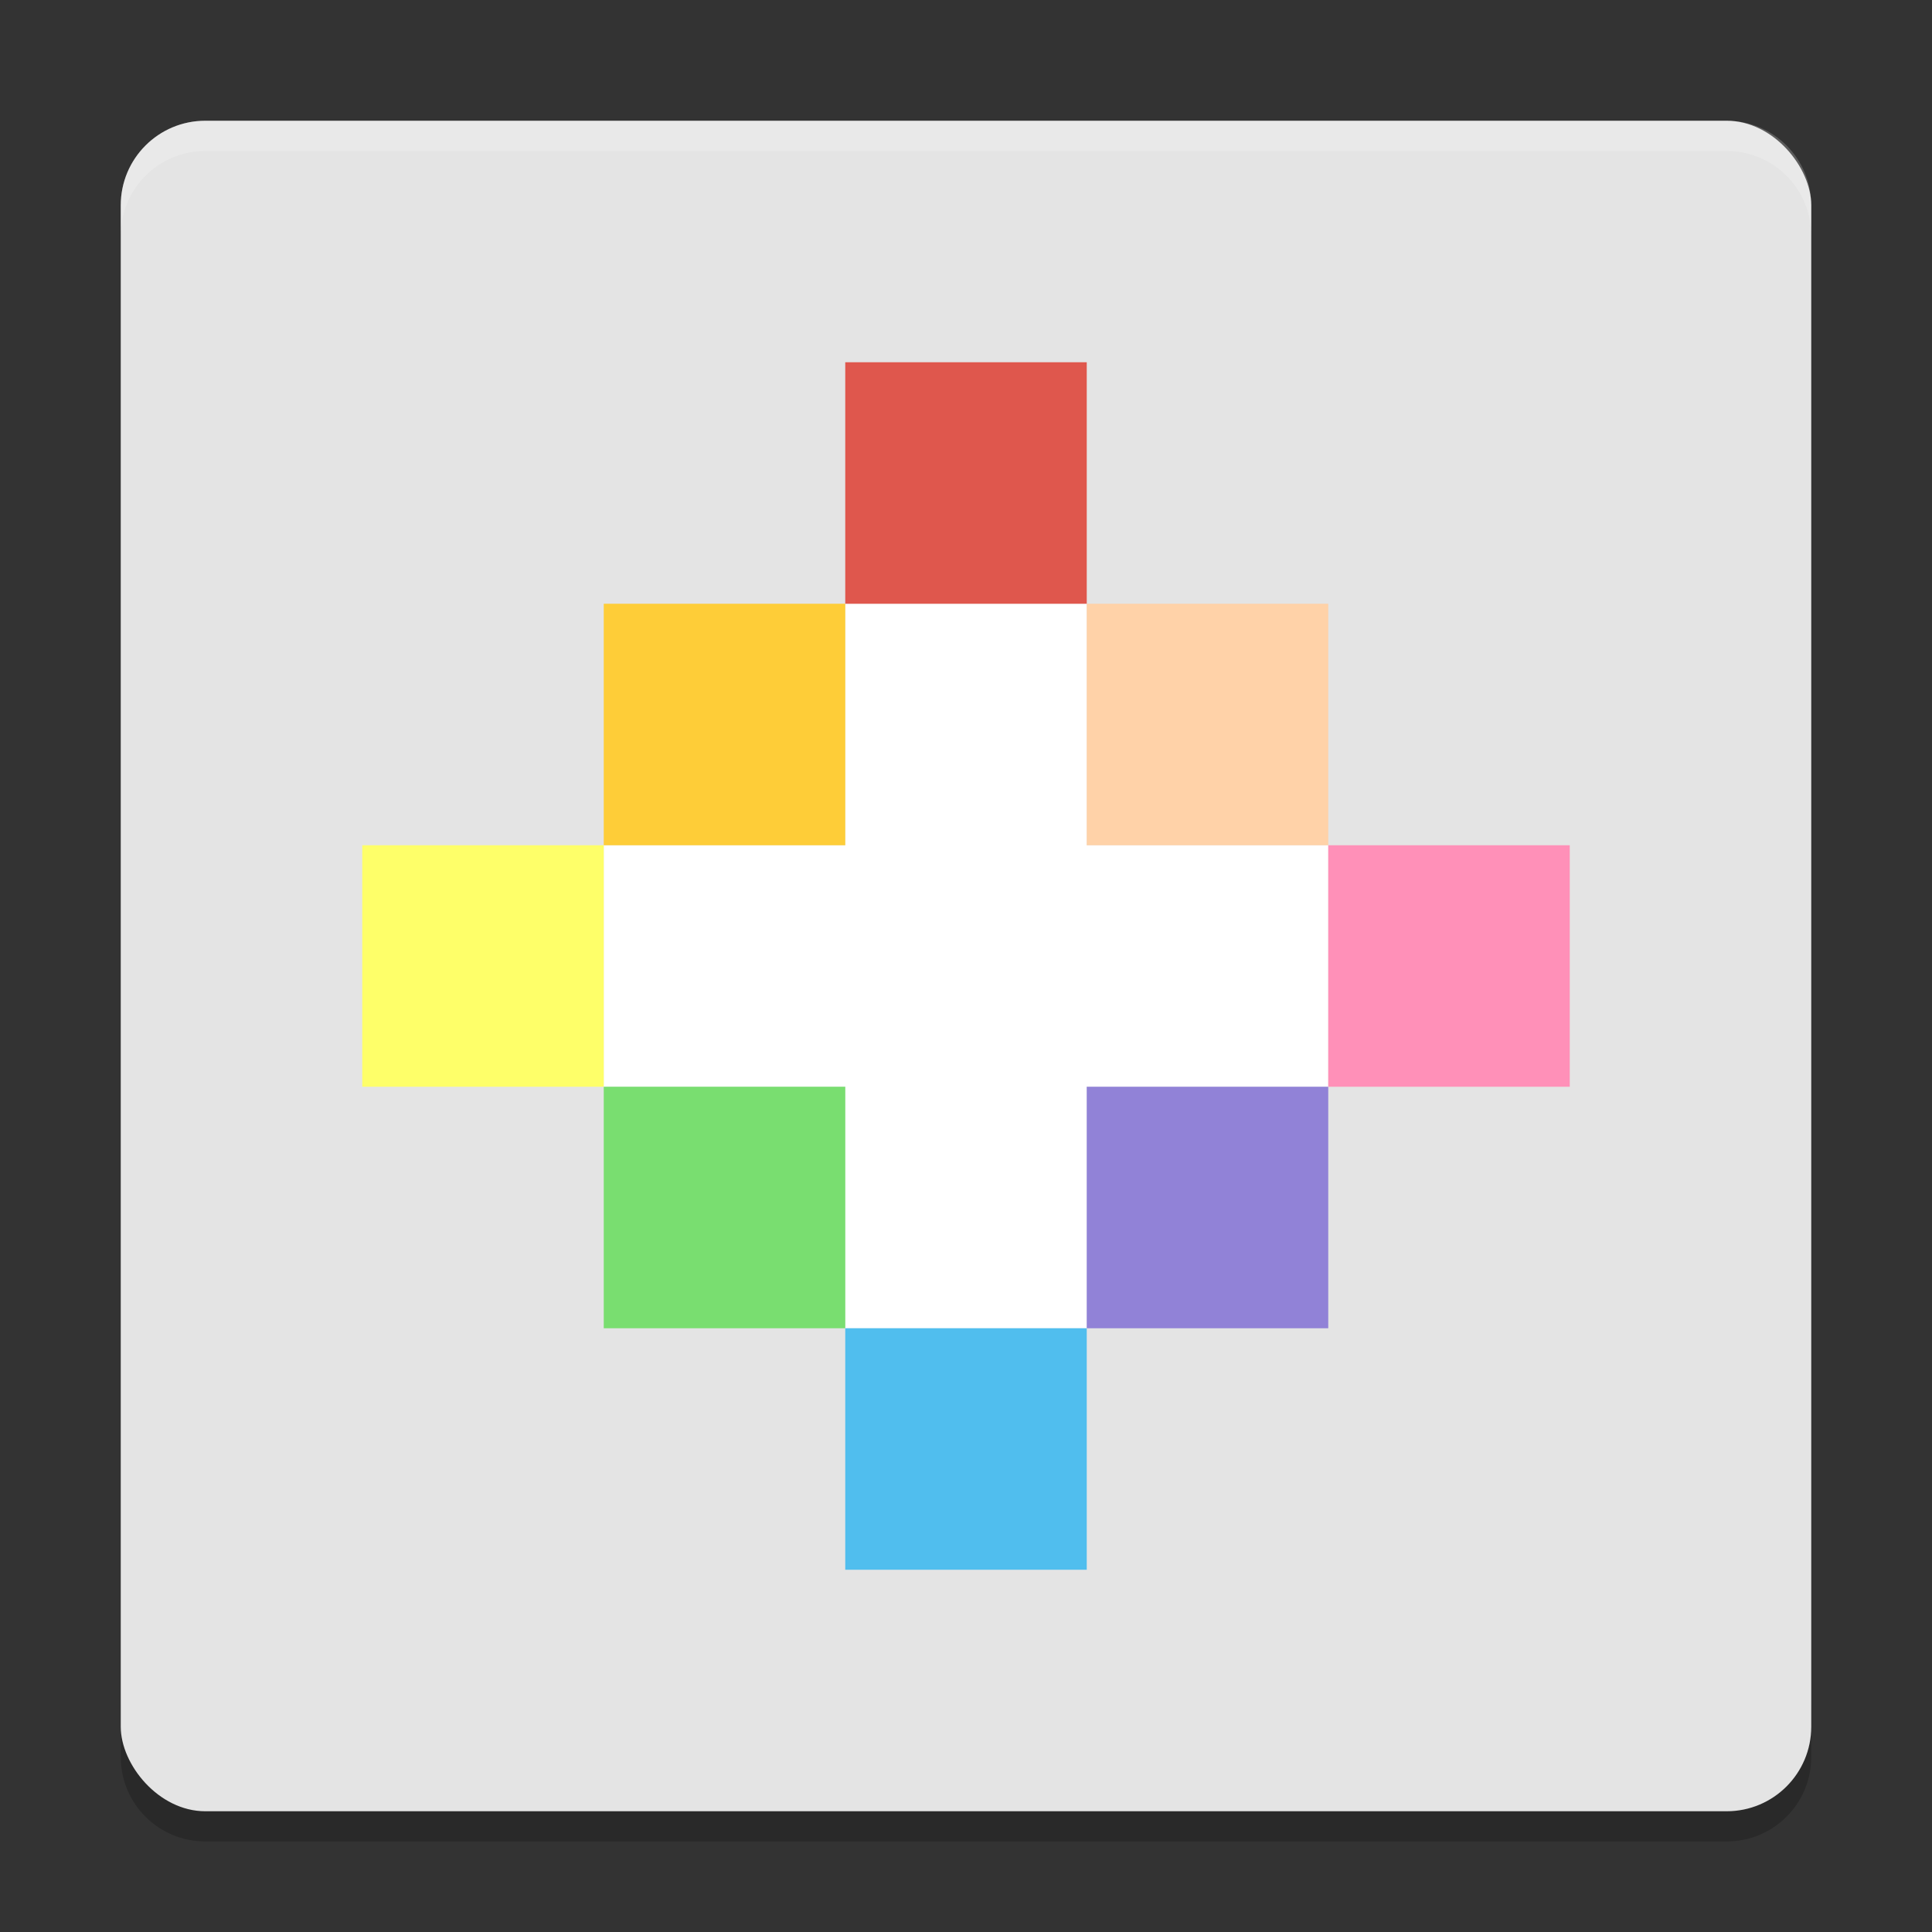<svg width="64" height="64" version="1" xmlns="http://www.w3.org/2000/svg">
 <rect width="100%" height="100%" fill="#333333" stroke="none"/>
 <path d="m4 56.2v2c0 1.55 1.25 2.8 2.801 2.8h50.399c1.55 0 2.8-1.25 2.8-2.8v-2c0 1.55-1.25 2.8-2.8 2.8h-50.399c-1.55 0-2.8-1.25-2.8-2.8z" style="opacity:.2"/>
 <rect x="4" y="4" width="56" height="56" rx="2.8" ry="2.8" style="fill:#e4e4e4"/>
 <path d="m6.801 4c-1.551 0-2.801 1.25-2.801 2.801v1.002c0-1.551 1.25-2.801 2.801-2.801h50.398c1.55 0 2.801 1.25 2.801 2.801v-1.002c0-1.551-1.251-2.801-2.801-2.801h-50.398z" style="fill:#ffffff;opacity:.2"/>
 <g transform="scale(2)">
  <path d="m14 10v4h-4v4h4v4h4v-4h4v-4h-4v-4z" style="fill:#ffffff"/>
  <rect x="18" y="10" width="4" height="4" style="fill:#ffd2a8"/>
  <rect x="18" y="18" width="4" height="4" style="fill:#9182d7"/>
  <rect x="22" y="14" width="4" height="4" style="fill:#ff90b8"/>
  <rect x="14" y="6" width="4" height="4" style="fill:#df574d"/>
  <rect x="10" y="10" width="4" height="4" style="fill:#fecd38"/>
  <rect x="10" y="18" width="4" height="4" style="fill:#79de70"/>
  <rect x="6" y="14" width="4" height="4" style="fill:#feff69"/>
  <rect x="14" y="22" width="4" height="4" style="fill:#50beee"/>
 </g>
</svg>
